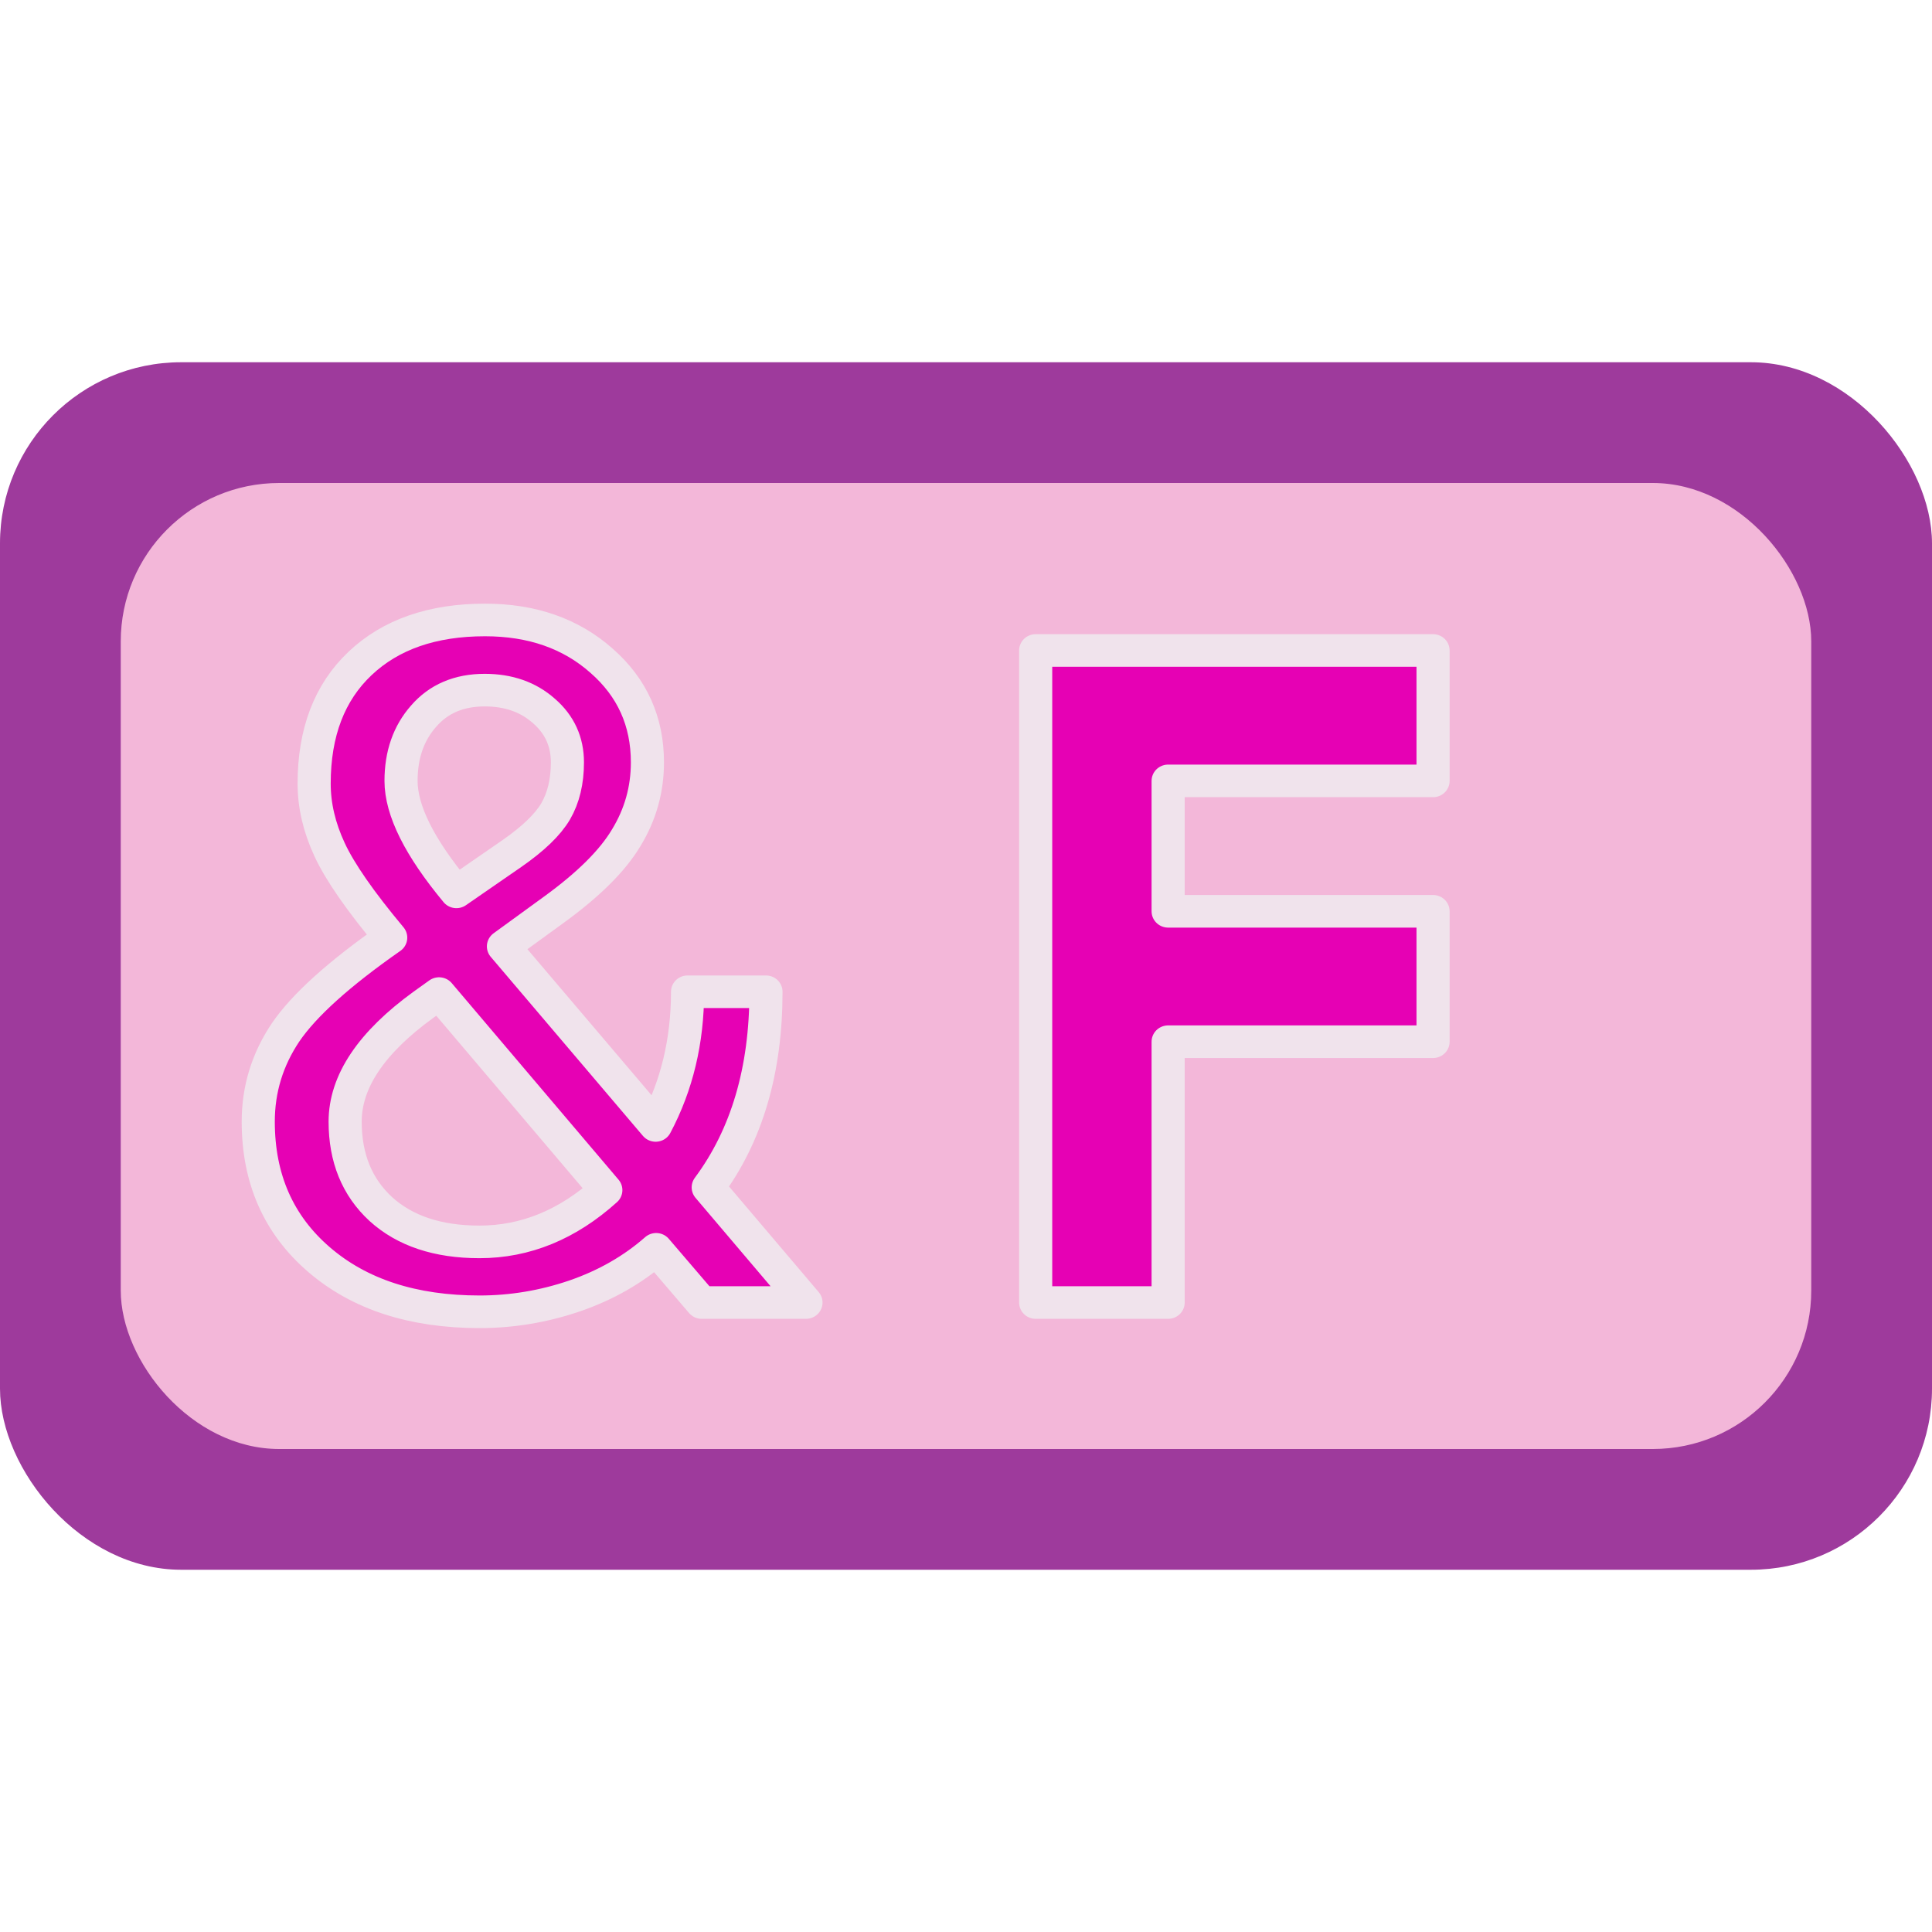 <?xml version="1.0" encoding="UTF-8" standalone="no"?>
<svg
   xmlns:dc="http://purl.org/dc/elements/1.1/"
   xmlns:cc="http://creativecommons.org/ns#"
   xmlns:rdf="http://www.w3.org/1999/02/22-rdf-syntax-ns#"
   xmlns:svg="http://www.w3.org/2000/svg"
   xmlns="http://www.w3.org/2000/svg"
   xmlns:sodipodi="http://sodipodi.sourceforge.net/DTD/sodipodi-0.dtd"
   xmlns:inkscape="http://www.inkscape.org/namespaces/inkscape"
   height="16"
   viewBox="0 0 16 16"
   width="16"
   id="svg2"
   version="1.1"
   inkscape:version="0.91 r13725"
   sodipodi:docname="sc_formattedfield.svg"
   inkscape:export-filename="/home/tamara/Desktop/IKON/5_258 (tamara)/sc (222)/Tanggal 12/sc_formattedfield.png"
   inkscape:export-xdpi="90"
   inkscape:export-ydpi="90">
  <defs
     id="defs40" />
  <sodipodi:namedview
     pagecolor="#ffffff"
     bordercolor="#666666"
     borderopacity="1"
     objecttolerance="10"
     gridtolerance="10"
     guidetolerance="10"
     inkscape:pageopacity="0"
     inkscape:pageshadow="2"
     inkscape:window-width="1366"
     inkscape:window-height="718"
     id="namedview38"
     showgrid="true"
     inkscape:zoom="18.923077"
     inkscape:cx="4.3333334"
     inkscape:cy="6.8943089"
     inkscape:window-x="0"
     inkscape:window-y="0"
     inkscape:window-maximized="1"
     inkscape:current-layer="svg2">
    <inkscape:grid
       type="xygrid"
       id="grid4170" />
  </sodipodi:namedview>
  <linearGradient
     id="a"
     gradientTransform="matrix(.979 0 0 .973 133 20.876)"
     gradientUnits="userSpaceOnUse"
     x1="-135.23"
     x2="-120.507"
     y1="-21.61"
     y2="-9.127">
    <stop
       offset="0"
       stop-color="#8dd8e4"
       id="stop5" />
    <stop
       offset=".044"
       stop-color="#a8e2f1"
       id="stop7" />
    <stop
       offset=".338"
       stop-color="#0a9dc4"
       id="stop9" />
    <stop
       offset=".731"
       stop-color="#00718c"
       id="stop11" />
    <stop
       offset="1"
       stop-color="#002b38"
       id="stop13" />
  </linearGradient>
  <mask
     id="b"
     maskUnits="userSpaceOnUse">
    <path
       d="m12 16.313h110.118v35.374h-110.118z"
       fill="#fff"
       id="path16" />
  </mask>
  <filter
     id="c"
     color-interpolation-filters="sRGB"
     height="2.169"
     width="1.077"
     x="-.038"
     y="-.585">
    <feGaussianBlur
       stdDeviation="1.618"
       id="feGaussianBlur19" />
  </filter>
  <linearGradient
     id="d"
     gradientUnits="userSpaceOnUse"
     x1="64.822"
     x2="64.717"
     y1="17.728"
     y2="25.233">
    <stop
       offset="0"
       stop-color="#717171"
       id="stop22" />
    <stop
       offset="1"
       stop-color="#717171"
       stop-opacity="0"
       id="stop24" />
  </linearGradient>
  <g
     id="g4774">
    <rect
       style="fill:#9e3a9c;fill-opacity:1"
       id="rect26"
       y="3"
       width="16"
       stroke-width=".25"
       rx="1.5"
       height="10"
       fill="url(#a)" />
    <rect
       x="1"
       height="8"
       rx="1.312"
       width="14"
       y="4"
       id="rect4183"
       style="fill:#f3b7d9;fill-opacity:1;stroke-width:0.25" />
    <g
       transform="matrix(1.097,0,0,1.08,-0.199,-1.093)"
       style="fill:#e601b4;fill-opacity:1;stroke:#f0e3ec;stroke-width:0.25;stroke-linecap:round;stroke-linejoin:round;stroke-miterlimit:4;stroke-dasharray:none;stroke-opacity:1"
       id="g32">
      <path
         inkscape:connector-curvature="0"
         style="fill:#e601b4;fill-opacity:1;stroke:#f0e3ec;stroke-width:0.25;stroke-linecap:round;stroke-linejoin:round;stroke-miterlimit:4;stroke-dasharray:none;stroke-opacity:1"
         id="path34"
         d="m 2.131,9.613 q 0,-0.372 0.206,-0.684 Q 2.546,8.617 3.131,8.202 2.787,7.784 2.67,7.528 2.553,7.273 2.553,7.021 q 0,-0.589 0.347,-0.922 0.347,-0.333 0.943,-0.333 0.532,0 0.879,0.312 0.347,0.308 0.347,0.78 0,0.312 -0.16,0.578 Q 4.755,7.699 4.361,7.989 L 3.982,8.269 5.131,9.642 Q 5.372,9.181 5.372,8.617 l 0.592,0 q 0,0.904 -0.436,1.5 l 0.738,0.883 -0.787,0 -0.344,-0.408 q -0.262,0.234 -0.617,0.358 -0.351,0.121 -0.716,0.121 -0.755,0 -1.213,-0.401 Q 2.131,10.269 2.131,9.613 Z m 1.67,0.922 q 0.521,0 0.954,-0.397 L 3.496,8.631 3.379,8.716 q -0.592,0.436 -0.592,0.897 0,0.418 0.269,0.67 0.273,0.252 0.745,0.252 z M 3.209,7 q 0,0.34 0.418,0.851 L 4.046,7.557 q 0.241,-0.17 0.33,-0.323 0.089,-0.156 0.089,-0.376 0,-0.238 -0.177,-0.394 -0.177,-0.16 -0.447,-0.16 -0.291,0 -0.461,0.199 Q 3.209,6.699 3.209,7 Z" />
      <path
         inkscape:connector-curvature="0"
         style="fill:#e601b4;fill-opacity:1;stroke:#f0e3ec;stroke-width:0.25;stroke-linecap:round;stroke-linejoin:round;stroke-miterlimit:4;stroke-dasharray:none;stroke-opacity:1"
         id="path36"
         d="M 8,6 8,6.5 8,7 8,8 8,9 8,11 9,11 9,9 11,9 11,8 9,8 9,7 11,7 11,6 Z" />
    </g>
  </g>
</svg>
